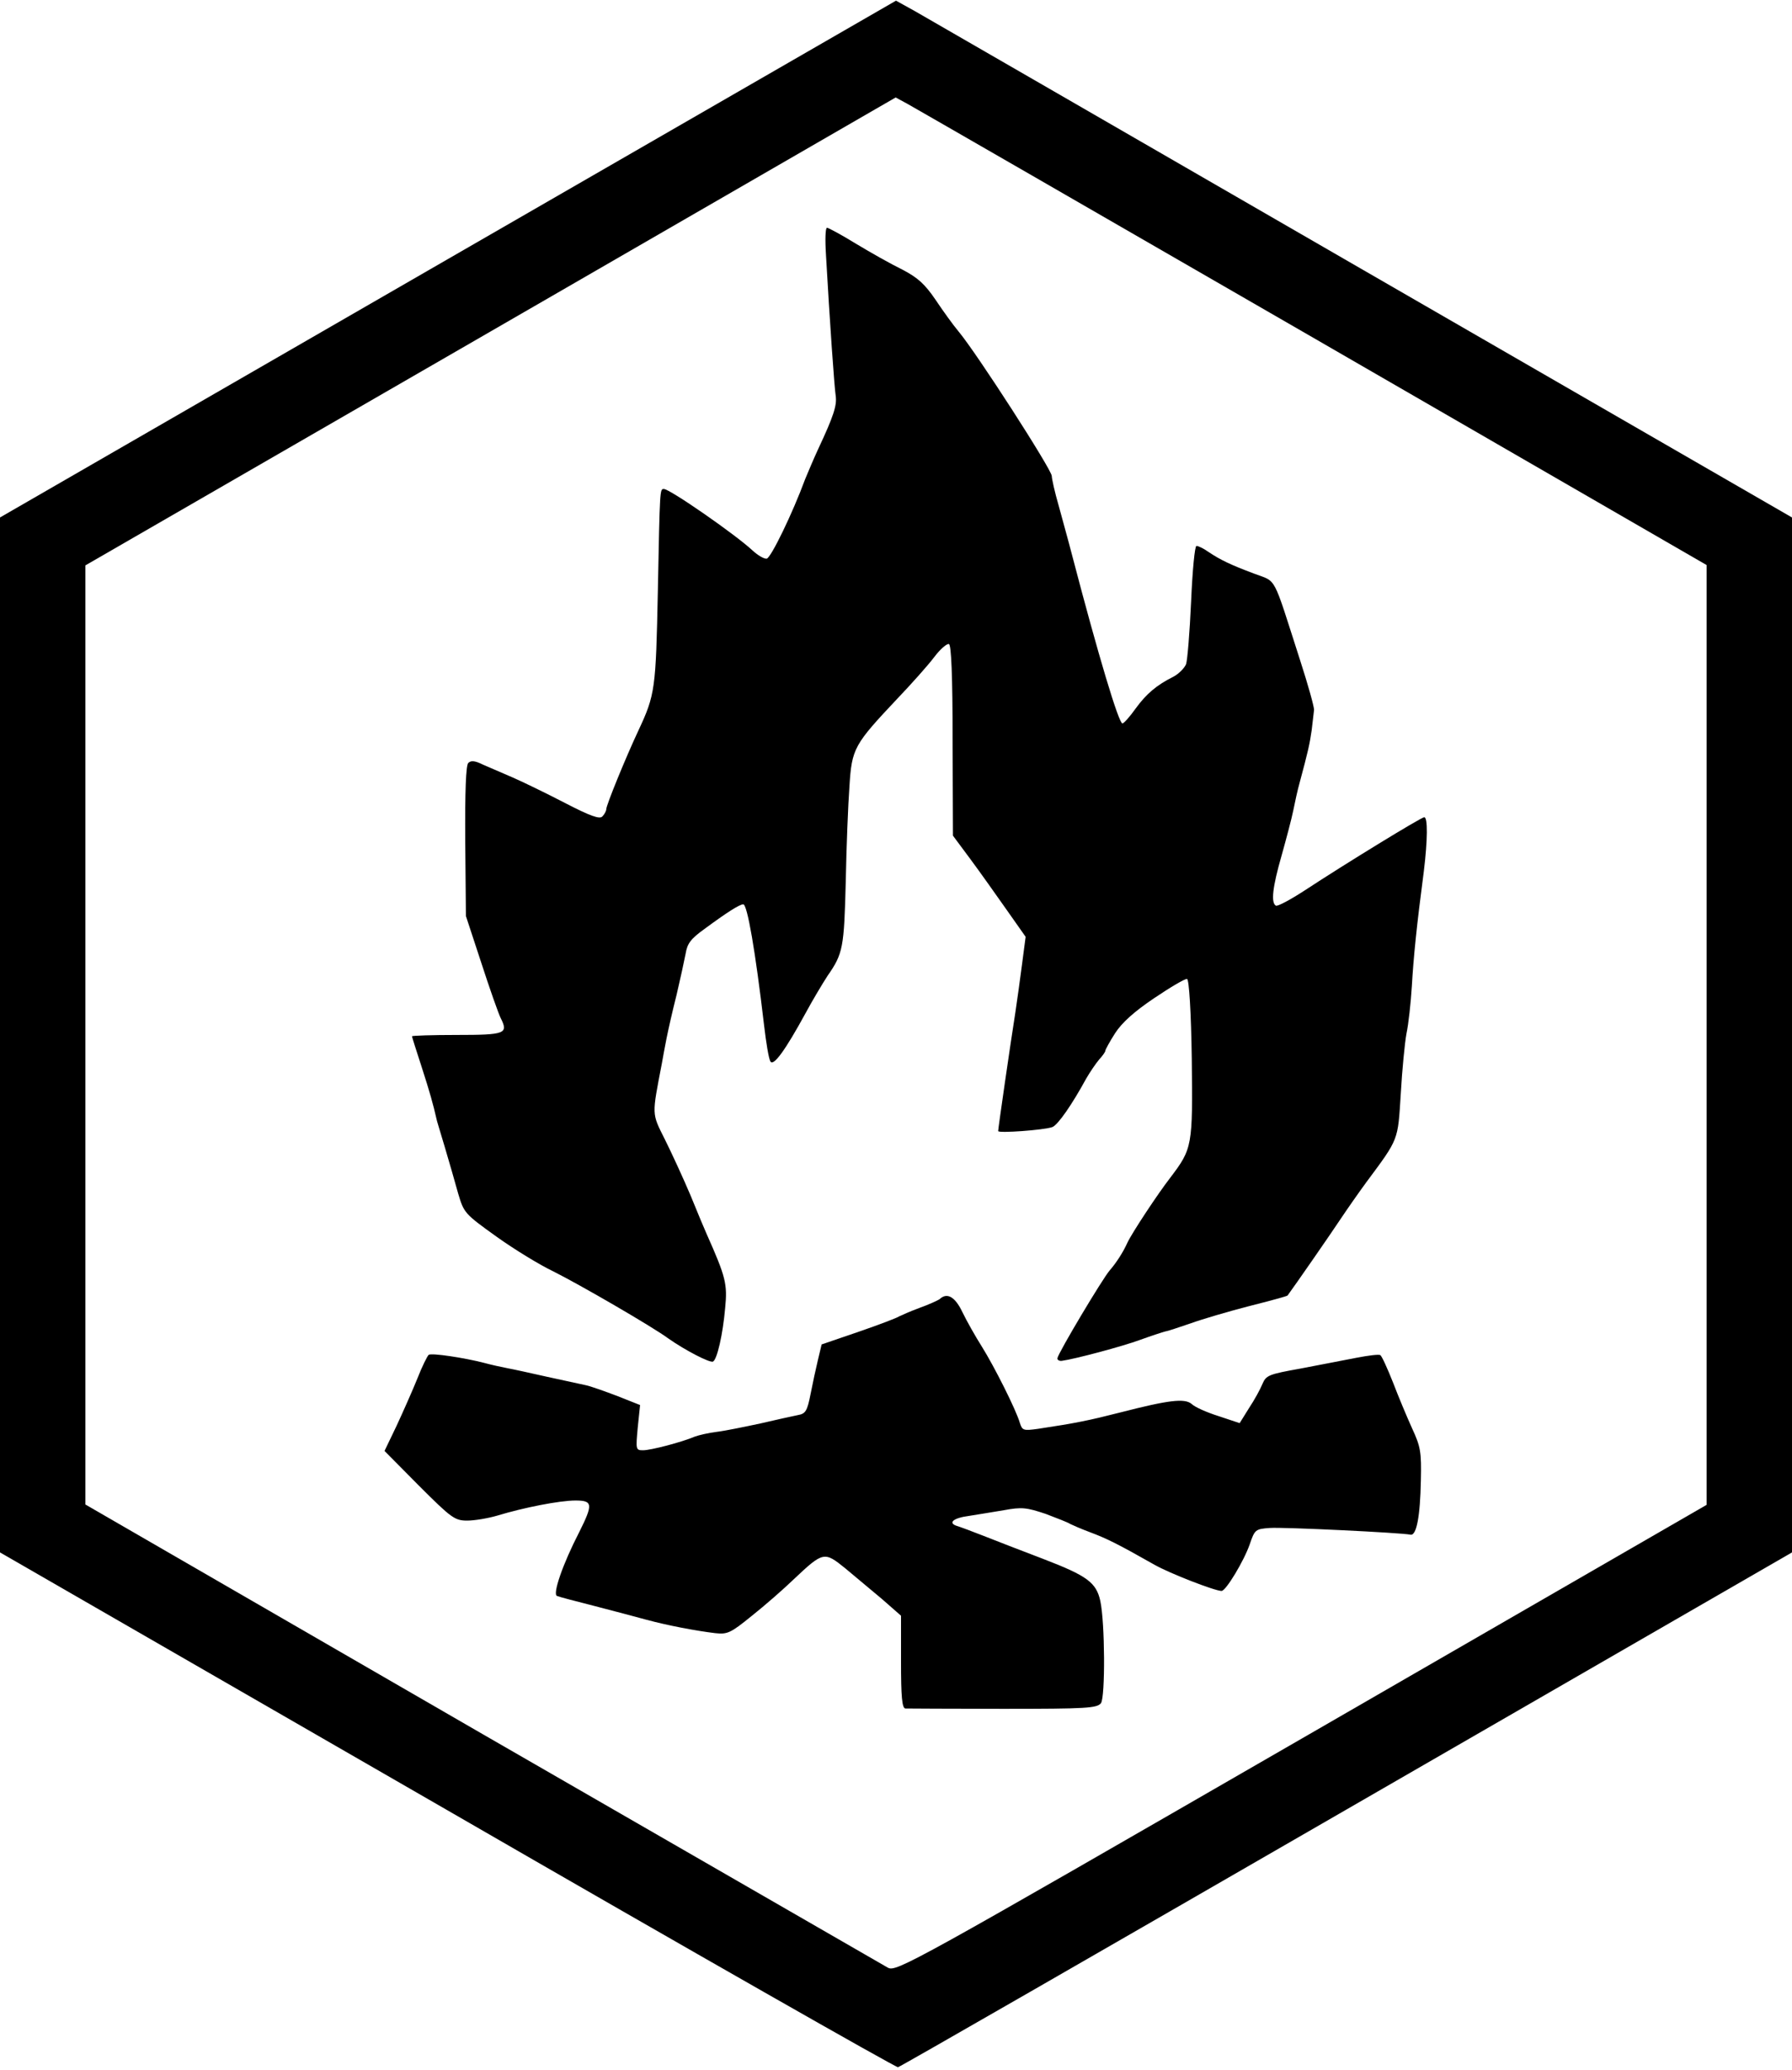 <?xml version="1.0" standalone="no"?>
<!DOCTYPE svg PUBLIC "-//W3C//DTD SVG 20010904//EN"
 "http://www.w3.org/TR/2001/REC-SVG-20010904/DTD/svg10.dtd">
<svg version="1.0" xmlns="http://www.w3.org/2000/svg"
 width="535pt" height="618pt" viewBox="0 0 535 618"
 preserveAspectRatio="xMidYMid meet">

<g transform="translate(0,618) scale(0.1,-0.1)"
fill="#000000" stroke="none">
<path d="M1338 5407 l-1338 -772 0 -1545 0 -1545 1336 -770 c734 -424 1340
-769 1345 -767 6 1 609 348 1340 770 l1329 767 0 1545 0 1545 -1282 740 c-704
407 -1306 754 -1337 772 l-56 31 -1337 -771z m2582 -235 l1175 -679 0 -1403 0
-1403 -1209 -698 c-1168 -674 -1210 -697 -1235 -684 -14 8 -559 322 -1211 698
l-1185 685 0 1402 0 1402 1209 698 1210 699 35 -19 c20 -11 565 -325 1211
-698z"/>
<path d="M2466 5418 c11 -195 25 -395 29 -420 4 -28 -6 -60 -52 -158 -14 -30
-31 -71 -39 -90 -38 -103 -102 -235 -115 -238 -8 -1 -27 10 -44 26 -51 47
-245 182 -263 182 -12 0 -12 4 -18 -305 -6 -293 -8 -309 -58 -416 -38 -81 -96
-223 -96 -235 0 -5 -5 -15 -12 -22 -8 -8 -35 1 -112 41 -56 29 -126 63 -156
76 -30 13 -70 30 -88 38 -24 12 -36 13 -44 5 -7 -7 -10 -85 -9 -234 l2 -223
46 -140 c25 -77 51 -151 58 -165 23 -46 14 -50 -131 -50 -74 0 -134 -2 -134
-4 0 -2 13 -43 29 -92 24 -74 35 -114 44 -154 0 -3 12 -41 25 -85 13 -44 31
-106 40 -139 17 -57 19 -60 114 -128 53 -38 130 -85 170 -104 78 -39 294 -164
343 -200 48 -34 126 -75 134 -69 12 7 29 80 36 160 7 71 2 92 -55 220 -5 11
-27 63 -48 115 -22 52 -57 128 -77 168 -40 80 -39 70 -9 227 3 17 9 50 14 75
5 25 18 83 30 130 11 47 23 102 27 123 5 30 15 44 57 74 65 48 104 73 115 73
12 0 36 -138 62 -360 6 -52 14 -101 19 -109 9 -16 45 34 105 144 21 39 51 89
66 112 46 66 49 84 54 281 2 103 7 231 11 284 7 114 14 125 143 262 42 44 92
100 110 124 18 24 38 41 44 39 7 -2 11 -94 11 -288 l1 -284 52 -70 c29 -39 77
-107 108 -151 l57 -81 -11 -84 c-6 -46 -15 -111 -20 -144 -14 -88 -51 -344
-51 -352 0 -7 138 3 162 12 17 7 59 68 101 145 11 19 28 44 38 56 10 11 19 23
19 27 0 3 13 27 29 52 20 31 56 64 117 105 49 33 93 59 98 57 6 -2 12 -98 14
-238 3 -261 2 -268 -64 -355 -38 -49 -115 -166 -128 -194 -14 -31 -34 -61 -53
-83 -21 -24 -153 -245 -156 -262 -1 -5 5 -9 13 -8 38 5 181 43 235 63 33 12
67 23 75 25 8 1 42 13 75 24 33 12 111 35 173 51 63 16 115 30 116 32 20 27
131 187 158 228 20 30 55 80 77 110 98 132 94 123 103 264 4 72 12 153 17 180
6 28 13 92 16 141 5 86 14 178 36 345 11 91 12 160 1 160 -9 0 -239 -141 -356
-218 -43 -28 -82 -49 -87 -46 -15 9 -10 55 17 149 14 50 30 110 35 135 5 25
13 62 19 83 25 93 30 115 36 157 3 25 6 52 7 60 1 8 -18 76 -42 150 -83 258
-68 231 -136 257 -72 27 -101 41 -137 65 -14 10 -30 18 -36 18 -5 0 -12 -73
-16 -166 -4 -91 -11 -175 -15 -187 -5 -12 -22 -29 -37 -37 -52 -26 -82 -52
-114 -96 -17 -24 -35 -44 -39 -44 -11 0 -71 199 -151 505 -10 39 -28 103 -39
144 -12 41 -21 82 -21 90 -1 20 -223 365 -278 431 -16 19 -47 62 -69 95 -32
47 -53 66 -99 90 -33 16 -95 51 -138 77 -44 27 -83 48 -87 48 -5 0 -6 -37 -3
-82z"/>
<path d="M2805 2301 c-6 -4 -32 -16 -60 -26 -27 -10 -54 -22 -60 -25 -5 -4
-60 -25 -121 -46 l-111 -38 -11 -46 c-6 -25 -16 -71 -22 -102 -10 -51 -15 -59
-38 -63 -15 -3 -65 -14 -112 -25 -47 -10 -105 -22 -130 -25 -25 -3 -54 -10
-65 -14 -40 -17 -132 -41 -155 -41 -22 0 -22 2 -16 68 l7 67 -68 27 c-37 14
-79 29 -93 32 -14 3 -65 14 -115 25 -49 11 -103 23 -120 26 -16 3 -48 10 -70
16 -58 15 -156 30 -165 24 -4 -3 -20 -35 -34 -71 -15 -37 -43 -100 -62 -141
l-36 -75 103 -104 c97 -97 107 -104 144 -104 22 0 63 7 90 15 79 24 186 45
233 45 52 0 53 -11 11 -95 -49 -95 -80 -185 -66 -190 7 -3 57 -16 112 -30 55
-14 125 -33 155 -41 63 -17 147 -33 205 -40 37 -4 46 0 110 52 39 31 95 80
125 109 88 83 91 83 153 33 29 -24 78 -65 110 -92 l57 -50 0 -138 c0 -103 3
-138 13 -139 6 0 138 -1 292 -1 251 0 280 2 292 17 13 19 12 240 -2 305 -12
55 -39 75 -169 125 -66 25 -148 57 -181 70 -33 13 -68 26 -78 29 -28 9 -11 24
36 30 23 4 70 11 104 17 54 10 68 8 125 -11 34 -13 68 -26 73 -30 6 -3 33 -15
60 -25 48 -18 81 -34 192 -97 46 -26 180 -78 200 -78 13 0 67 90 84 139 15 44
17 46 60 49 40 3 391 -14 420 -20 18 -4 29 55 31 162 2 85 -1 101 -26 155 -15
33 -41 95 -57 137 -17 43 -34 80 -38 82 -4 3 -36 -1 -72 -8 -35 -7 -110 -21
-166 -32 -95 -17 -103 -20 -114 -46 -6 -15 -24 -48 -40 -72 l-28 -45 -63 21
c-35 11 -71 27 -80 36 -21 18 -69 12 -213 -25 -94 -24 -133 -32 -246 -49 -43
-6 -47 -5 -54 17 -11 39 -77 170 -114 229 -19 30 -45 76 -58 103 -22 46 -46
59 -68 38z"/>
</g>
</svg>

